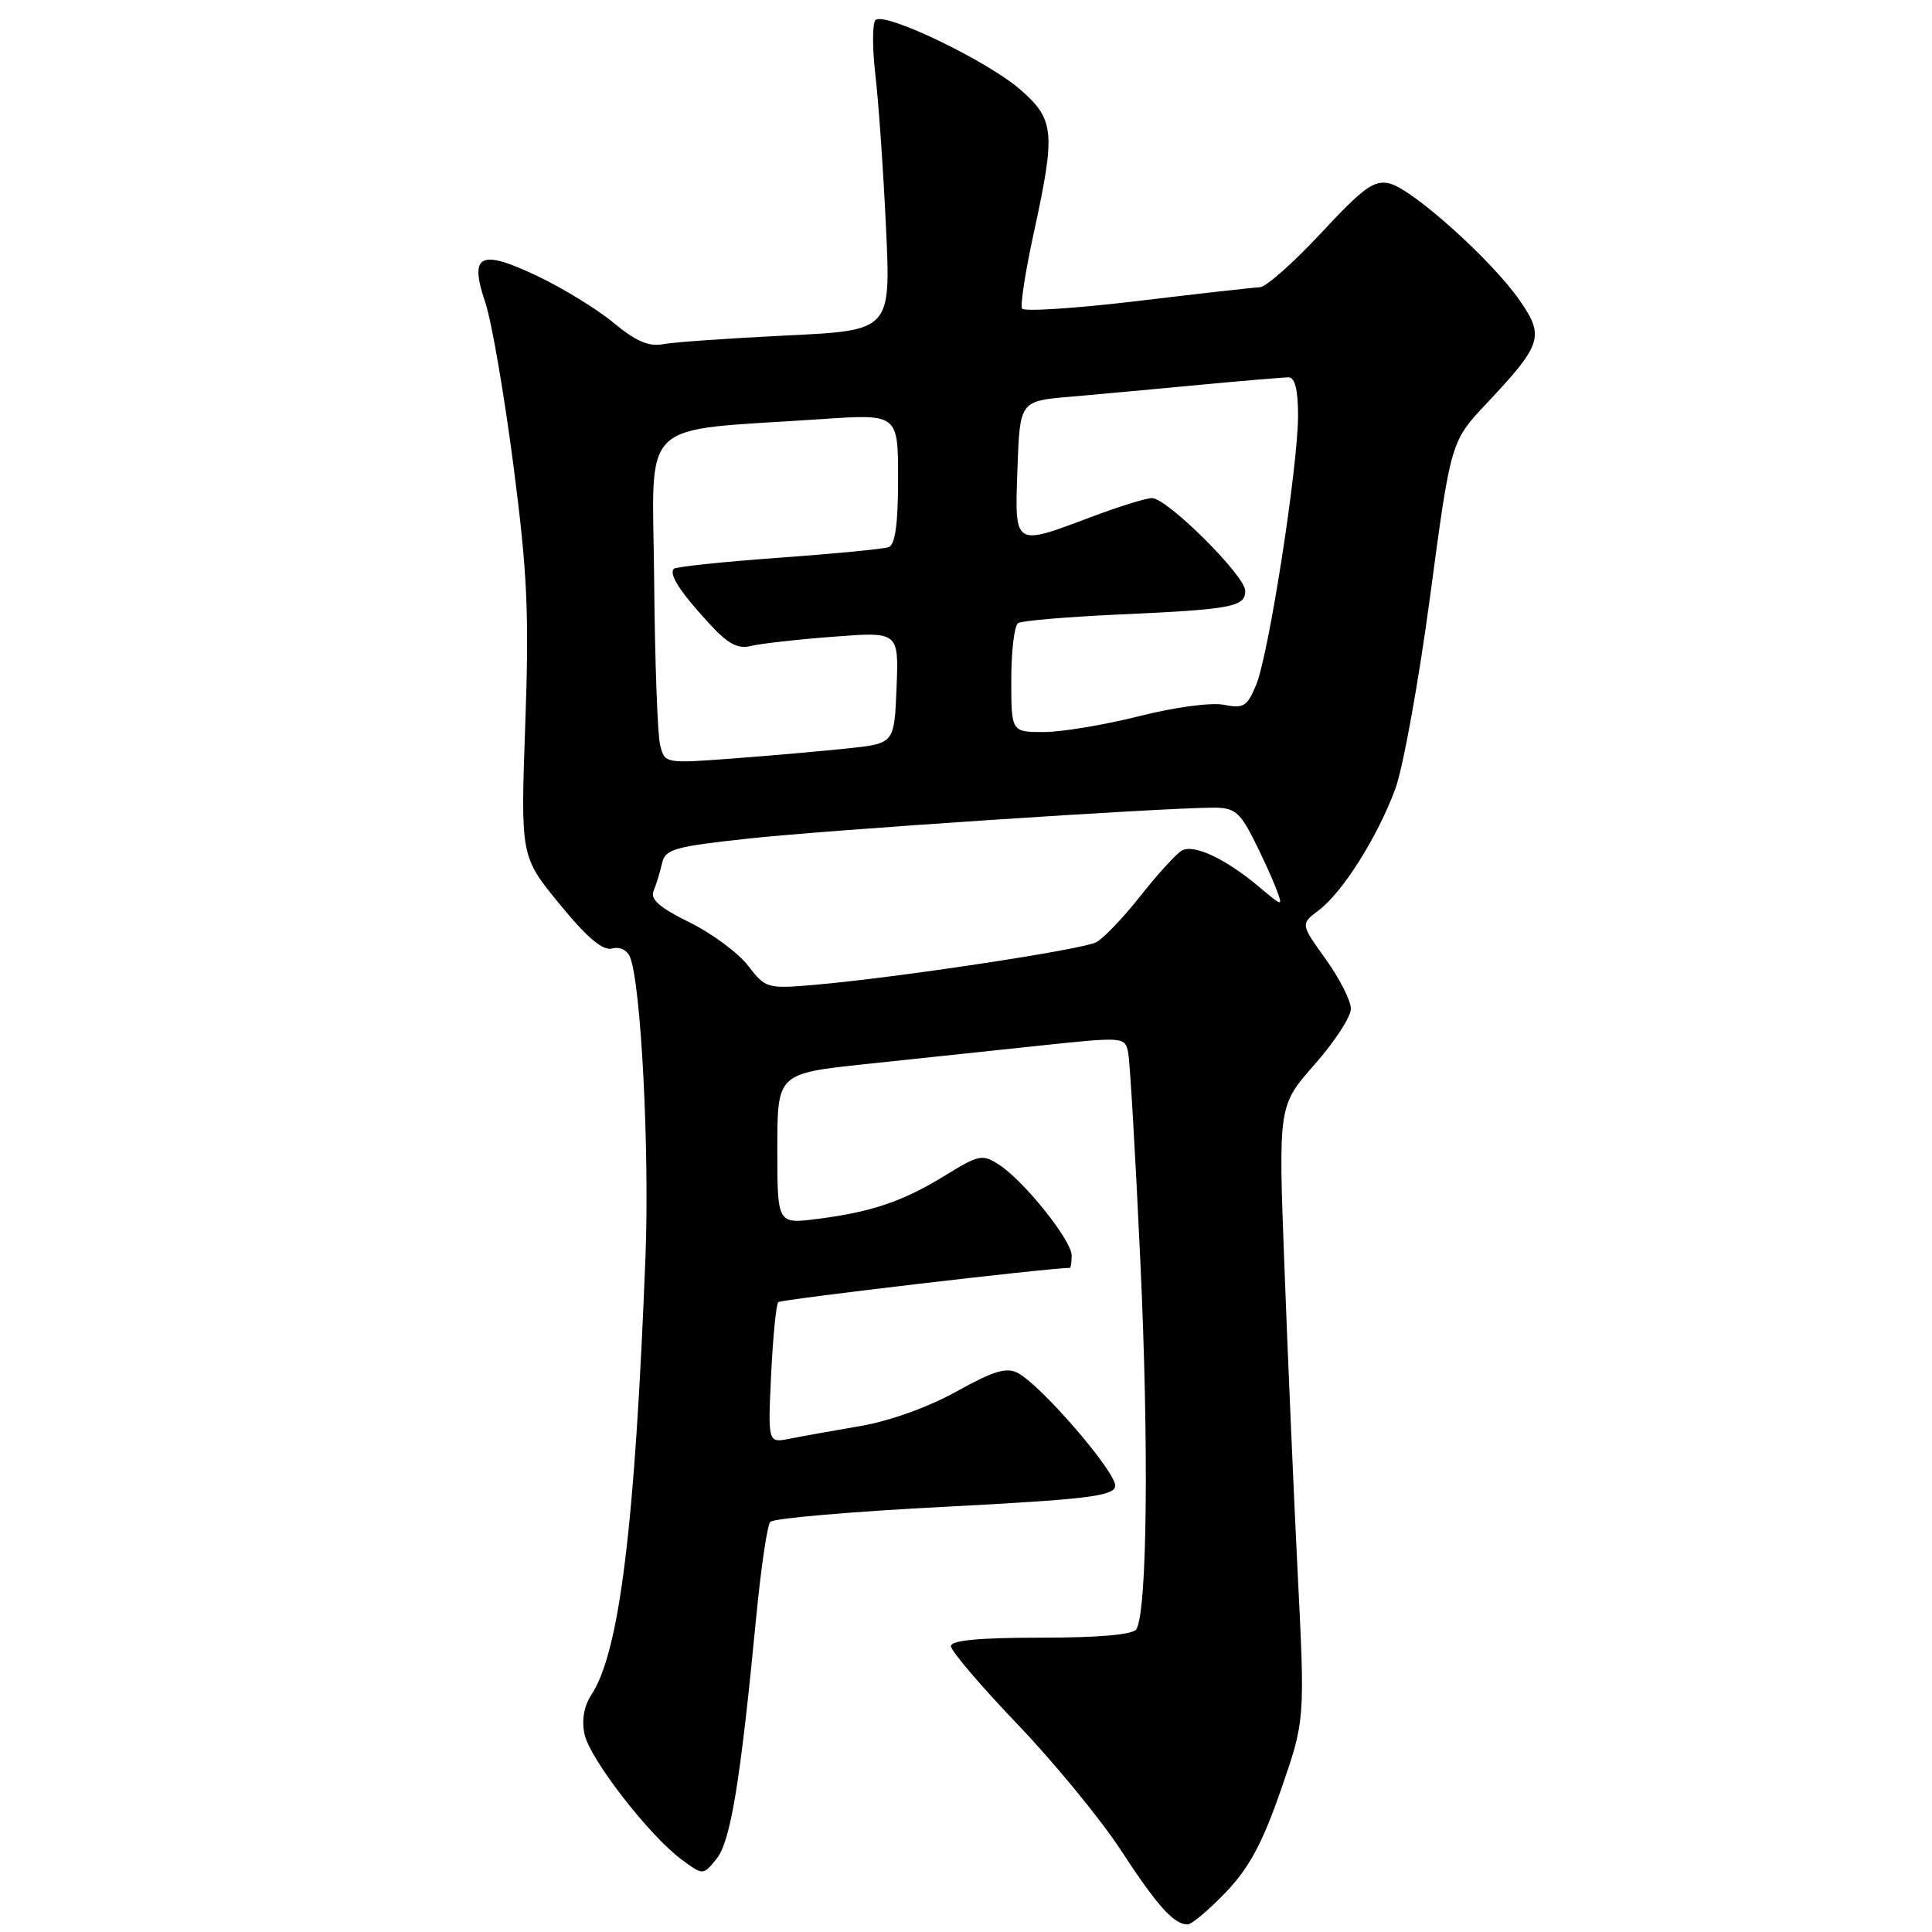 <?xml version="1.0" encoding="UTF-8" standalone="no"?>
<!DOCTYPE svg PUBLIC "-//W3C//DTD SVG 1.1//EN" "http://www.w3.org/Graphics/SVG/1.1/DTD/svg11.dtd" >
<svg xmlns="http://www.w3.org/2000/svg" xmlns:xlink="http://www.w3.org/1999/xlink" version="1.1" viewBox="0 0 256 256">
 <g >
 <path fill="currentColor"
d=" M 162.42 250.74 C 165.51 247.51 167.28 244.23 169.71 237.22 C 172.93 227.96 172.93 227.96 171.94 208.23 C 171.40 197.38 170.61 179.05 170.18 167.50 C 169.39 146.50 169.39 146.50 174.19 141.05 C 176.84 138.05 179.00 134.73 179.00 133.67 C 179.00 132.61 177.50 129.65 175.66 127.09 C 172.32 122.44 172.32 122.44 174.76 120.60 C 177.92 118.21 182.51 110.93 184.88 104.55 C 185.91 101.77 187.99 90.28 189.50 79.00 C 192.24 58.50 192.24 58.50 196.97 53.47 C 204.34 45.63 204.68 44.59 201.37 39.81 C 197.70 34.51 187.23 25.10 184.15 24.32 C 182.09 23.81 180.71 24.80 175.07 30.86 C 171.41 34.79 167.76 38.03 166.96 38.06 C 166.16 38.09 158.84 38.91 150.70 39.89 C 142.56 40.86 135.69 41.31 135.43 40.89 C 135.17 40.47 135.87 35.95 136.98 30.86 C 139.88 17.55 139.73 15.85 135.27 11.93 C 130.89 8.08 117.11 1.46 116.00 2.67 C 115.58 3.12 115.58 6.42 116.00 10.00 C 116.42 13.58 117.05 22.64 117.40 30.15 C 118.04 43.79 118.04 43.79 104.27 44.45 C 96.70 44.82 89.33 45.33 87.90 45.60 C 85.98 45.97 84.27 45.23 81.33 42.80 C 79.15 40.98 74.58 38.18 71.17 36.56 C 63.56 32.95 62.14 33.69 64.32 40.13 C 65.13 42.53 66.79 52.15 68.01 61.50 C 69.88 75.87 70.13 81.21 69.60 96.00 C 68.98 113.50 68.98 113.50 74.17 119.82 C 77.80 124.26 79.87 126.01 81.11 125.68 C 82.14 125.41 83.13 125.90 83.50 126.86 C 84.95 130.61 86.07 152.53 85.53 166.50 C 84.13 202.39 82.09 218.88 78.35 224.59 C 77.37 226.09 77.05 227.95 77.46 229.82 C 78.18 233.11 86.06 243.27 90.33 246.41 C 93.17 248.50 93.17 248.50 94.94 246.31 C 96.80 244.02 98.09 236.22 100.18 214.50 C 100.81 207.90 101.66 202.12 102.06 201.66 C 102.46 201.19 112.84 200.29 125.13 199.66 C 143.86 198.69 147.52 198.25 147.77 196.96 C 148.09 195.31 138.08 183.65 134.89 181.94 C 133.38 181.13 131.67 181.64 126.74 184.38 C 123.02 186.45 117.87 188.30 114.00 188.96 C 110.42 189.57 106.21 190.32 104.62 190.64 C 101.75 191.21 101.75 191.21 102.18 182.13 C 102.42 177.14 102.84 172.82 103.13 172.54 C 103.49 172.18 138.79 168.03 141.75 168.00 C 141.89 168.00 142.00 167.26 142.00 166.35 C 142.00 164.37 135.74 156.53 132.42 154.36 C 130.19 152.90 129.75 152.98 125.26 155.74 C 119.66 159.19 115.48 160.61 108.25 161.52 C 103.00 162.19 103.00 162.19 103.00 152.21 C 103.00 142.24 103.00 142.24 114.75 140.99 C 121.21 140.31 131.57 139.21 137.78 138.55 C 148.85 137.38 149.06 137.39 149.48 139.43 C 149.72 140.57 150.45 153.02 151.10 167.10 C 152.25 191.67 152.01 213.56 150.57 215.89 C 150.13 216.60 145.59 217.00 137.94 217.00 C 129.77 217.00 126.00 217.35 126.00 218.12 C 126.00 218.74 129.97 223.40 134.83 228.48 C 139.69 233.56 145.83 241.05 148.49 245.11 C 153.33 252.54 155.55 255.00 157.36 255.00 C 157.90 255.00 160.18 253.08 162.42 250.74 Z  M 99.11 127.94 C 97.79 126.24 94.29 123.65 91.33 122.20 C 87.37 120.25 86.13 119.16 86.61 118.03 C 86.96 117.19 87.46 115.56 87.72 114.40 C 88.13 112.52 89.31 112.18 99.21 111.11 C 109.60 109.98 153.68 107.05 160.73 107.02 C 163.50 107.00 164.25 107.57 166.02 111.03 C 167.15 113.25 168.51 116.22 169.05 117.63 C 170.03 120.20 170.03 120.20 166.89 117.56 C 162.40 113.78 158.18 111.80 156.59 112.71 C 155.84 113.15 153.38 115.84 151.12 118.71 C 148.86 121.58 146.22 124.34 145.26 124.85 C 143.38 125.84 118.83 129.55 108.00 130.49 C 101.64 131.04 101.45 130.98 99.11 127.94 Z  M 87.47 98.73 C 87.13 97.38 86.77 87.55 86.68 76.89 C 86.48 55.00 84.19 57.21 108.75 55.54 C 119.00 54.84 119.00 54.84 119.00 63.45 C 119.00 69.44 118.62 72.20 117.75 72.50 C 117.06 72.75 110.49 73.38 103.14 73.91 C 95.80 74.44 89.57 75.10 89.30 75.36 C 88.60 76.07 90.03 78.31 93.85 82.49 C 96.41 85.30 97.73 86.03 99.46 85.60 C 100.70 85.29 105.62 84.73 110.40 84.37 C 119.09 83.70 119.09 83.70 118.80 91.10 C 118.50 98.50 118.50 98.50 112.50 99.15 C 109.20 99.50 102.36 100.11 97.29 100.49 C 88.10 101.18 88.08 101.18 87.47 98.73 Z  M 134.00 90.06 C 134.00 86.24 134.41 82.86 134.91 82.56 C 135.41 82.25 141.37 81.74 148.16 81.43 C 163.24 80.75 165.00 80.42 165.00 78.29 C 165.00 76.29 154.65 66.00 152.64 66.00 C 151.87 66.00 148.25 67.12 144.60 68.50 C 134.25 72.39 134.45 72.52 134.82 62.07 C 135.14 53.14 135.14 53.14 141.82 52.57 C 145.49 52.25 153.22 51.54 159.00 50.99 C 164.78 50.45 170.06 50.00 170.75 50.00 C 171.58 50.00 172.00 51.67 172.00 55.03 C 172.00 61.78 168.13 86.68 166.45 90.74 C 165.27 93.60 164.78 93.91 162.18 93.39 C 160.52 93.05 155.61 93.71 150.93 94.90 C 146.36 96.05 140.68 97.00 138.31 97.00 C 134.00 97.00 134.00 97.00 134.00 90.06 Z "/>
</g>
</svg>